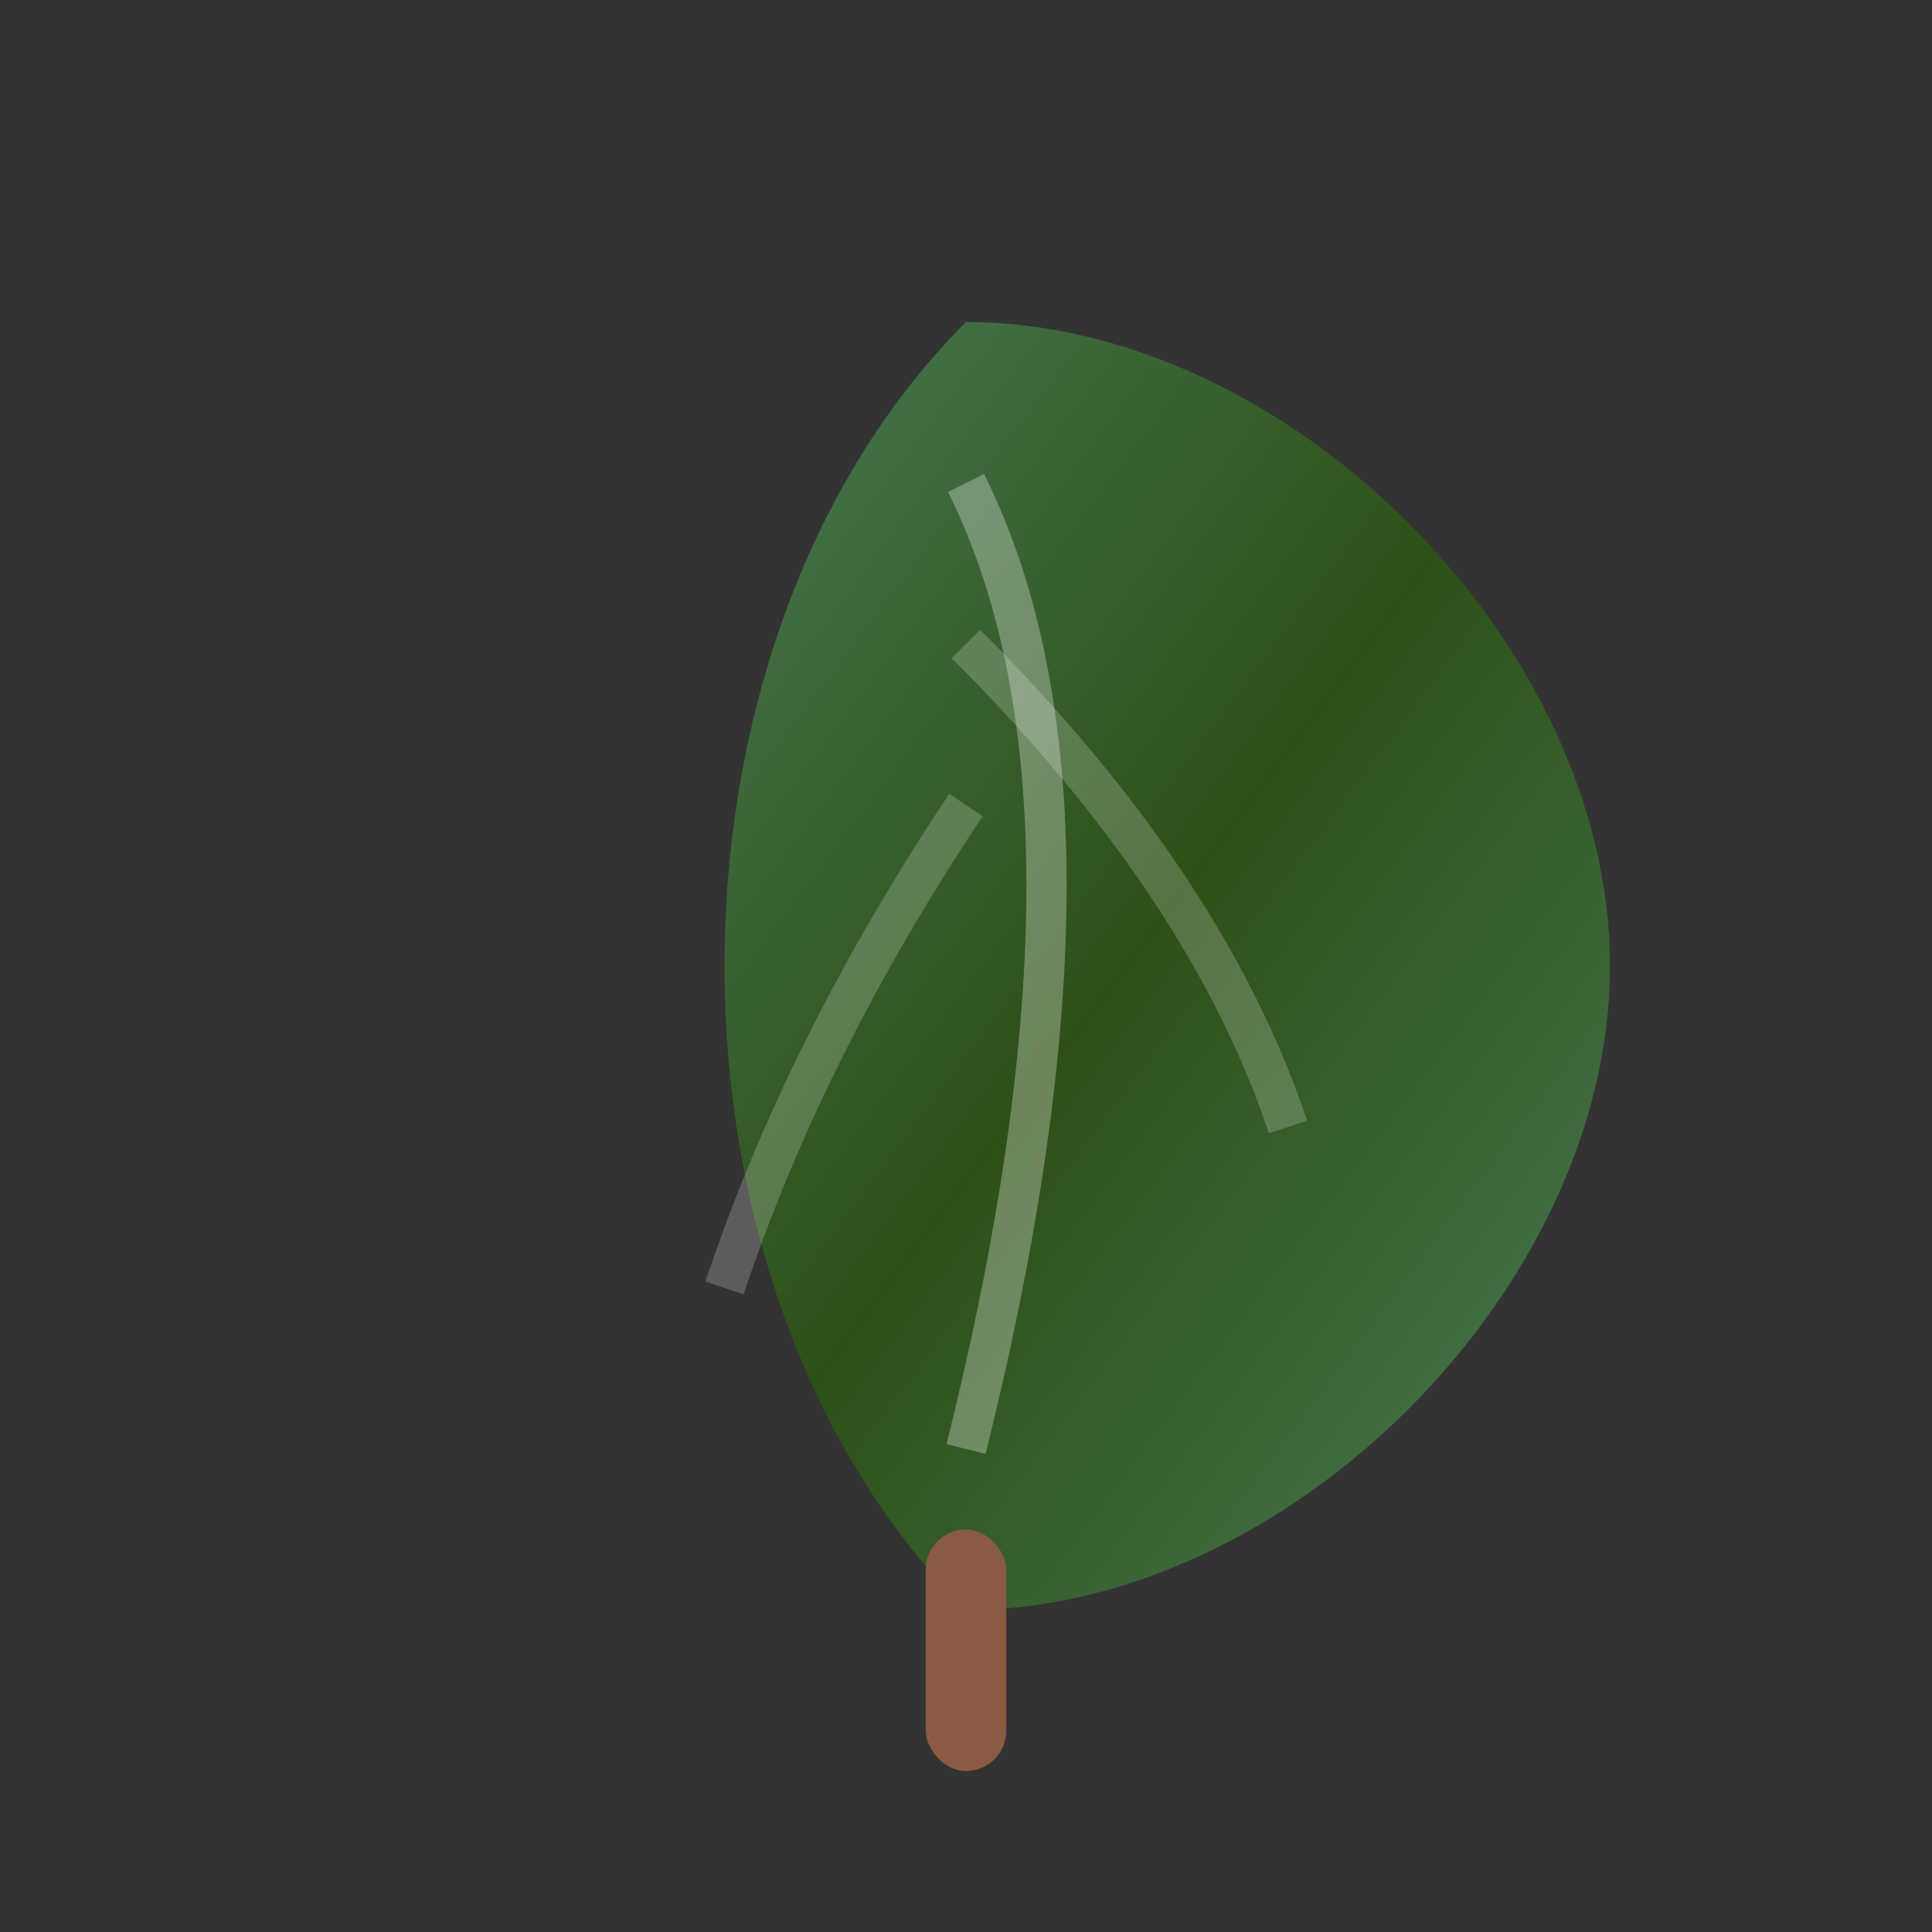 <svg width="48" height="48" viewBox="0 0 48 48" xmlns="http://www.w3.org/2000/svg">
  <rect x="0" y="0" width="48" height="48" fill="#333333" stroke="none"/>
  <defs>
    <linearGradient id="ecoGradient" x1="0%" y1="0%" x2="100%" y2="100%">
      <stop offset="0%" style="stop-color:#4A7C59;stop-opacity:1" />
      <stop offset="50%" style="stop-color:#2D5016;stop-opacity:1" />
      <stop offset="100%" style="stop-color:#4A7C59;stop-opacity:1" />
    </linearGradient>
  </defs>
  
  <!-- Leaf shape -->
  <path d="M24 8 C32 8, 40 16, 40 24 C40 32, 32 40, 24 40 C16 32, 16 16, 24 8 Z" fill="url(#ecoGradient)"/>
  
  <!-- Leaf veins -->
  <path d="M24 12 Q28 20, 24 36" stroke="rgba(255,255,255,0.3)" stroke-width="1" fill="none"/>
  <path d="M24 16 Q30 22, 32 28" stroke="rgba(255,255,255,0.2)" stroke-width="1" fill="none"/>
  <path d="M24 20 Q20 26, 18 32" stroke="rgba(255,255,255,0.2)" stroke-width="1" fill="none"/>
  
  <!-- Stem -->
  <rect x="23" y="38" width="2" height="6" fill="#8B5A42" rx="1"/>
</svg> 